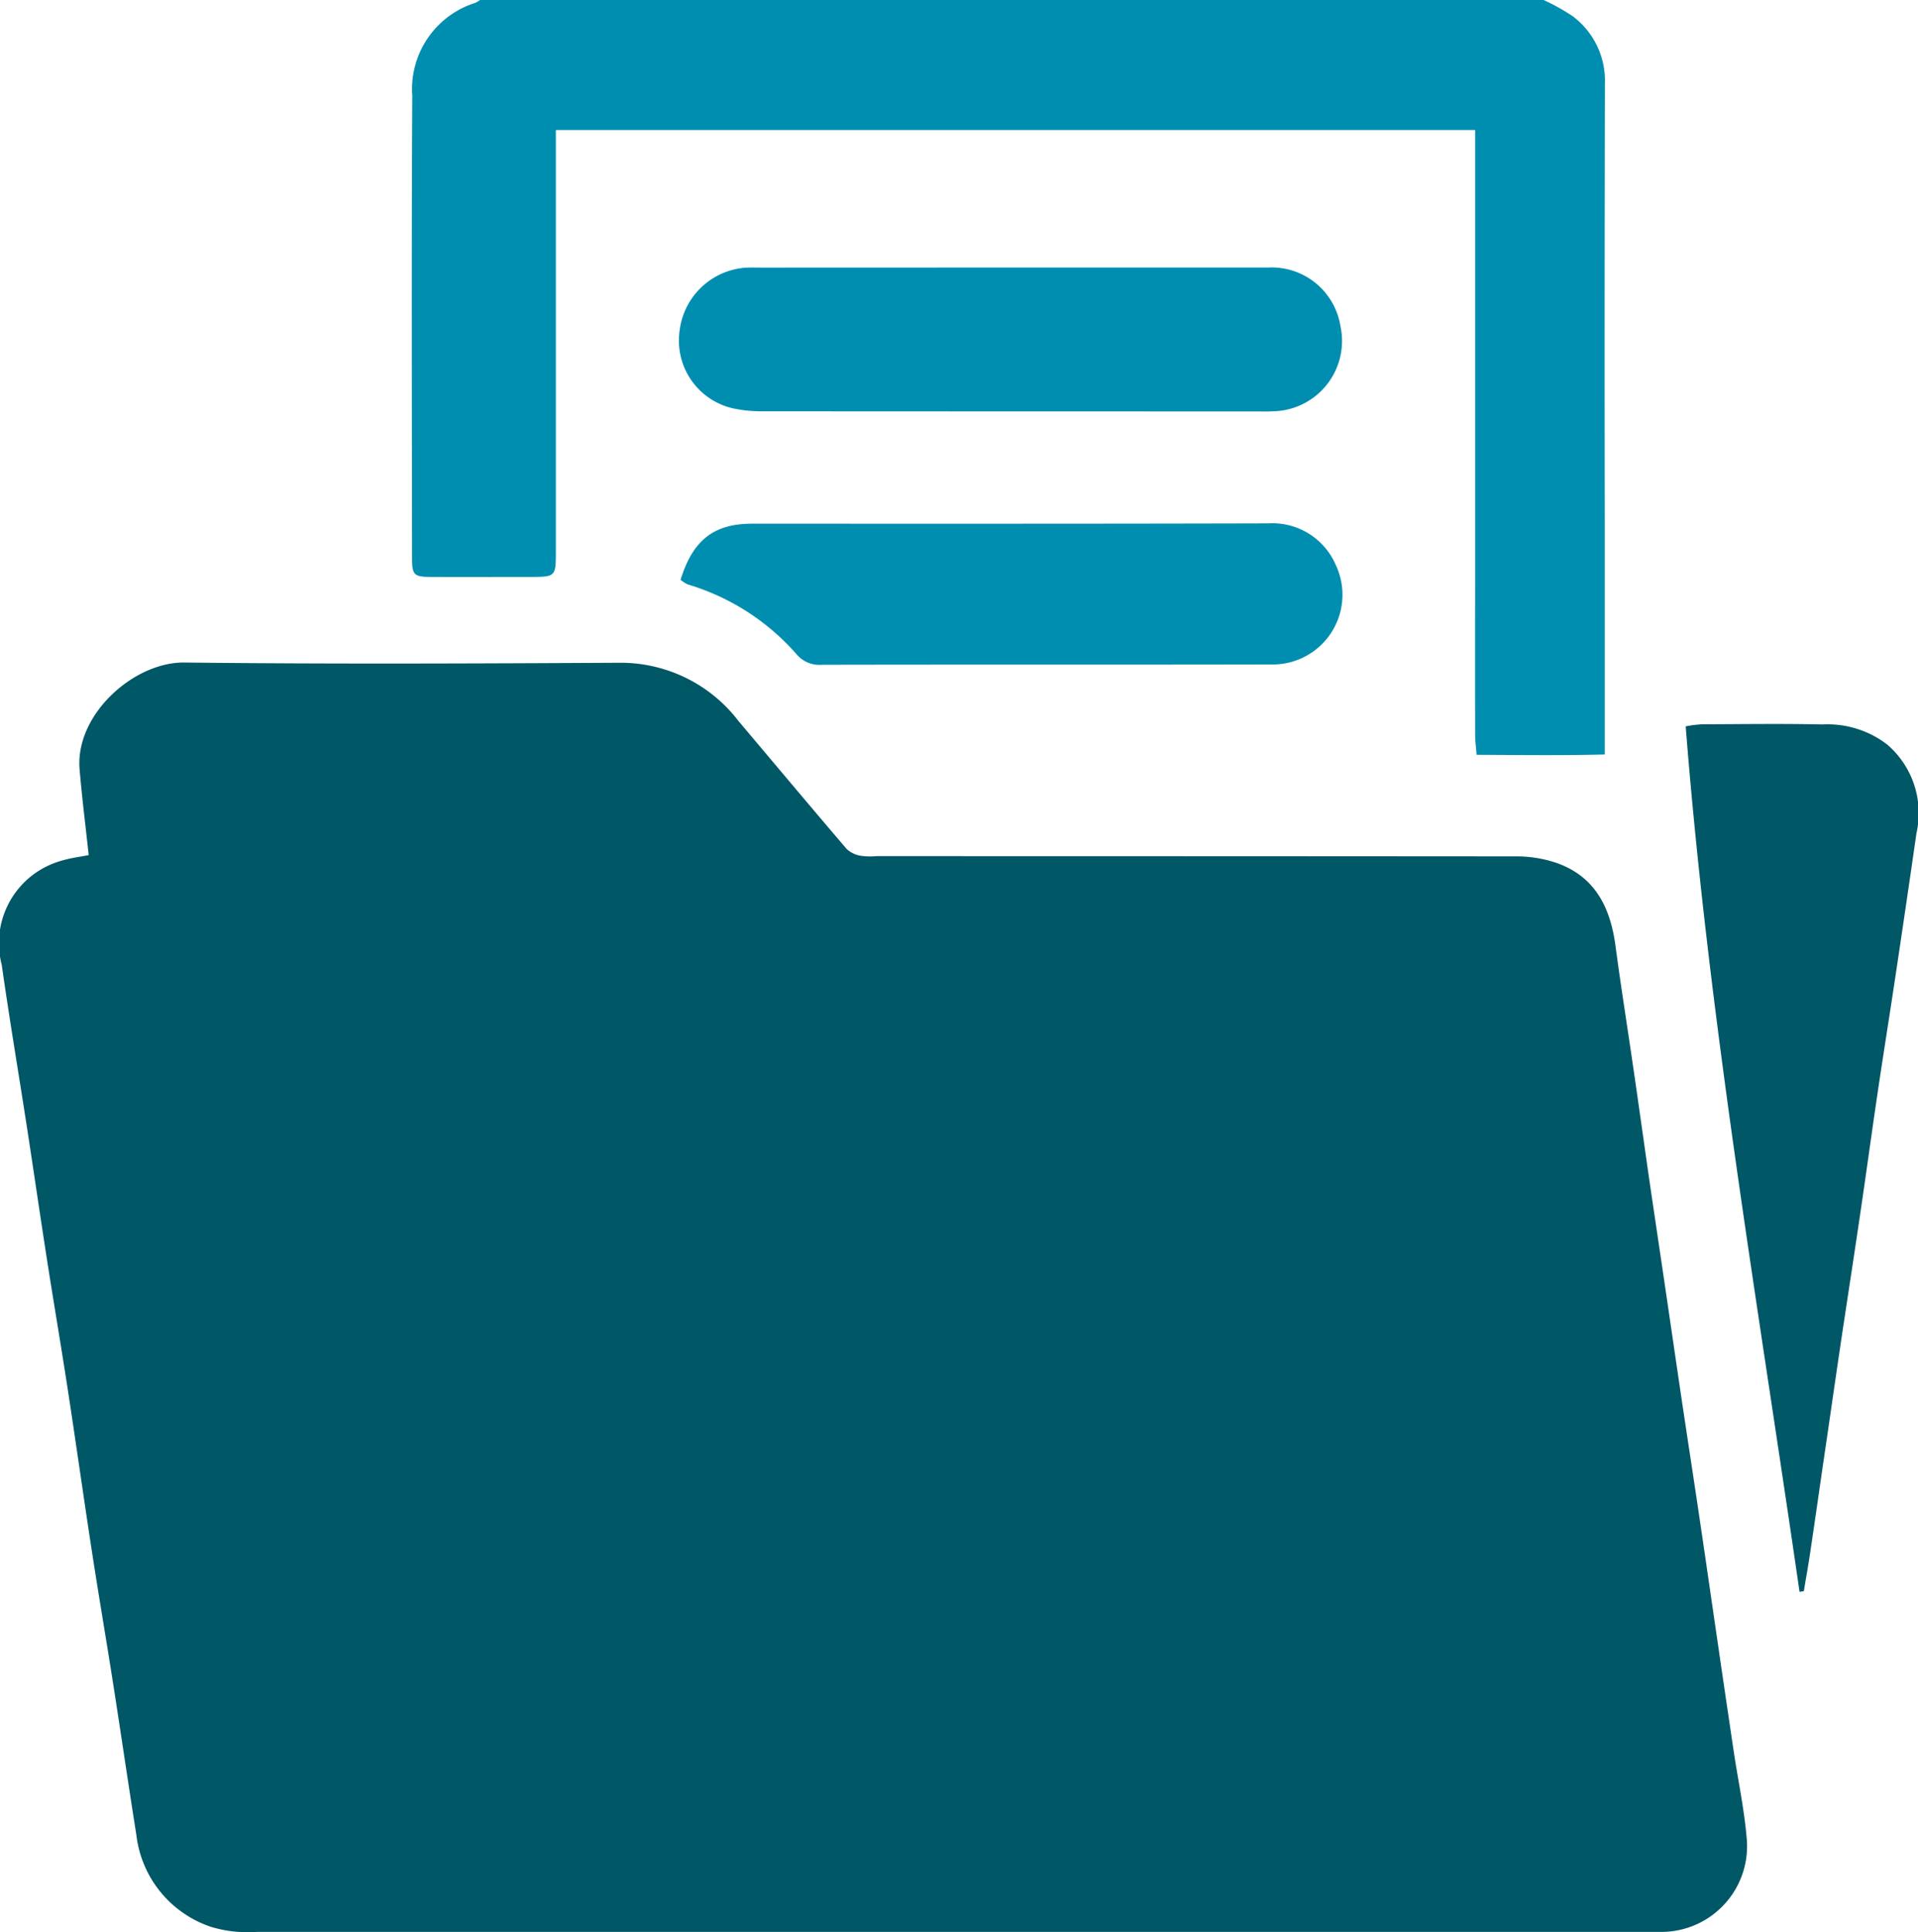 <svg xmlns="http://www.w3.org/2000/svg" width="90" height="90.648" viewBox="0 0 90 90.648">
    <defs>
        <style>
            .cls-1{fill:#008eb0}.cls-2{fill:#005766}
        </style>
    </defs>
    <g id="Group_64" transform="translate(-388.132 -408)">
        <path id="Path_1221" d="M446.54 408a9.7 9.7 0 0 1 1.375.769 3.774 3.774 0 0 1 1.5 3.147q-.022 10.437-.007 20.87V443.4c-2.042.051-3.971.025-6.013.015-.026-.354-.069-.664-.069-.974q-.006-3.534 0-7.075V414.1H400.19v19.747c0 1.218 0 1.222-1.233 1.222-1.532 0-3.063.007-4.6 0-.835 0-.915-.084-.915-.908-.007-7.224-.029-14.445.011-21.669a4.241 4.241 0 0 1 2.957-4.358 1.093 1.093 0 0 0 .223-.135z" class="cls-1" transform="translate(14.025 0)"/>
        <path id="Path_1222" d="M392.294 425.561c-.15-1.4-.317-2.713-.427-4.026-.215-2.571 2.545-5.036 4.912-5.011 6.808.077 13.621.047 20.433.011a6.96 6.96 0 0 1 5.579 2.742c1.689 2 3.37 4.008 5.073 6a1.282 1.282 0 0 0 .675.317 3.022 3.022 0 0 0 .7.015q14.994 0 29.987.011a5.885 5.885 0 0 1 1.9.292c1.842.627 2.571 2.093 2.812 3.913.252 1.893.554 3.778.828 5.667.263 1.8.514 3.607.773 5.408.255 1.743.518 3.486.773 5.229.274 1.86.543 3.72.821 5.579.266 1.772.54 3.545.8 5.317.266 1.8.525 3.6.788 5.4q.388 2.664.784 5.321c.2 1.306.474 2.6.587 3.92a4.023 4.023 0 0 1-3.913 4.416H400.2a5.971 5.971 0 0 1-2.181-.241 5.18 5.18 0 0 1-3.486-4.292c-.372-2.348-.715-4.7-1.083-7.057-.321-2.06-.675-4.113-.992-6.178-.39-2.524-.744-5.054-1.131-7.582-.314-2.06-.667-4.117-.988-6.178s-.62-4.125-.937-6.189c-.394-2.553-.824-5.1-1.189-7.662a4.011 4.011 0 0 1 1.966-4.54 4.239 4.239 0 0 1 1.065-.4c.335-.085.685-.133 1.05-.202z" class="cls-2" transform="translate(0 22.561)"/>
        <path id="Path_1223" d="M415.165 458.036c-1.951-13.482-4.263-26.909-5.343-40.61a5.981 5.981 0 0 1 .748-.095c1.889-.007 3.778-.036 5.663.007a4.593 4.593 0 0 1 3.052.948 4.243 4.243 0 0 1 1.364 4.161q-.5 3.485-1.025 6.973c-.266 1.772-.551 3.541-.813 5.317-.266 1.8-.51 3.607-.777 5.408-.259 1.772-.532 3.545-.8 5.317s-.521 3.545-.78 5.321c-.266 1.8-.521 3.6-.788 5.4-.091.609-.2 1.214-.3 1.82z" class="cls-2" transform="translate(57.409 24.653)"/>
        <path id="Path_1224" d="M412.395 411.445h12.107a3.269 3.269 0 0 1 3.4 2.746 3.3 3.3 0 0 1-3.176 4c-.233.018-.47.007-.707.007q-11.619 0-23.244-.007a6.386 6.386 0 0 1-1.393-.142 3.262 3.262 0 0 1-2.487-3.65 3.366 3.366 0 0 1 3.045-2.943c.263-.018.529-.007.8-.007z" class="cls-1" transform="translate(23.128 9.107)"/>
        <path id="Path_1225" d="M396.889 417.382c.572-1.864 1.564-2.633 3.355-2.633 8.074 0 16.148.007 24.222-.015a3.239 3.239 0 0 1 3.173 1.962 3.271 3.271 0 0 1-2.9 4.657c-7.071.015-14.142 0-21.213.015a1.4 1.4 0 0 1-1.174-.47 10.926 10.926 0 0 0-5.127-3.3 1.666 1.666 0 0 1-.336-.216z" class="cls-1" transform="translate(23.178 17.823)"/>
    </g>
</svg>
